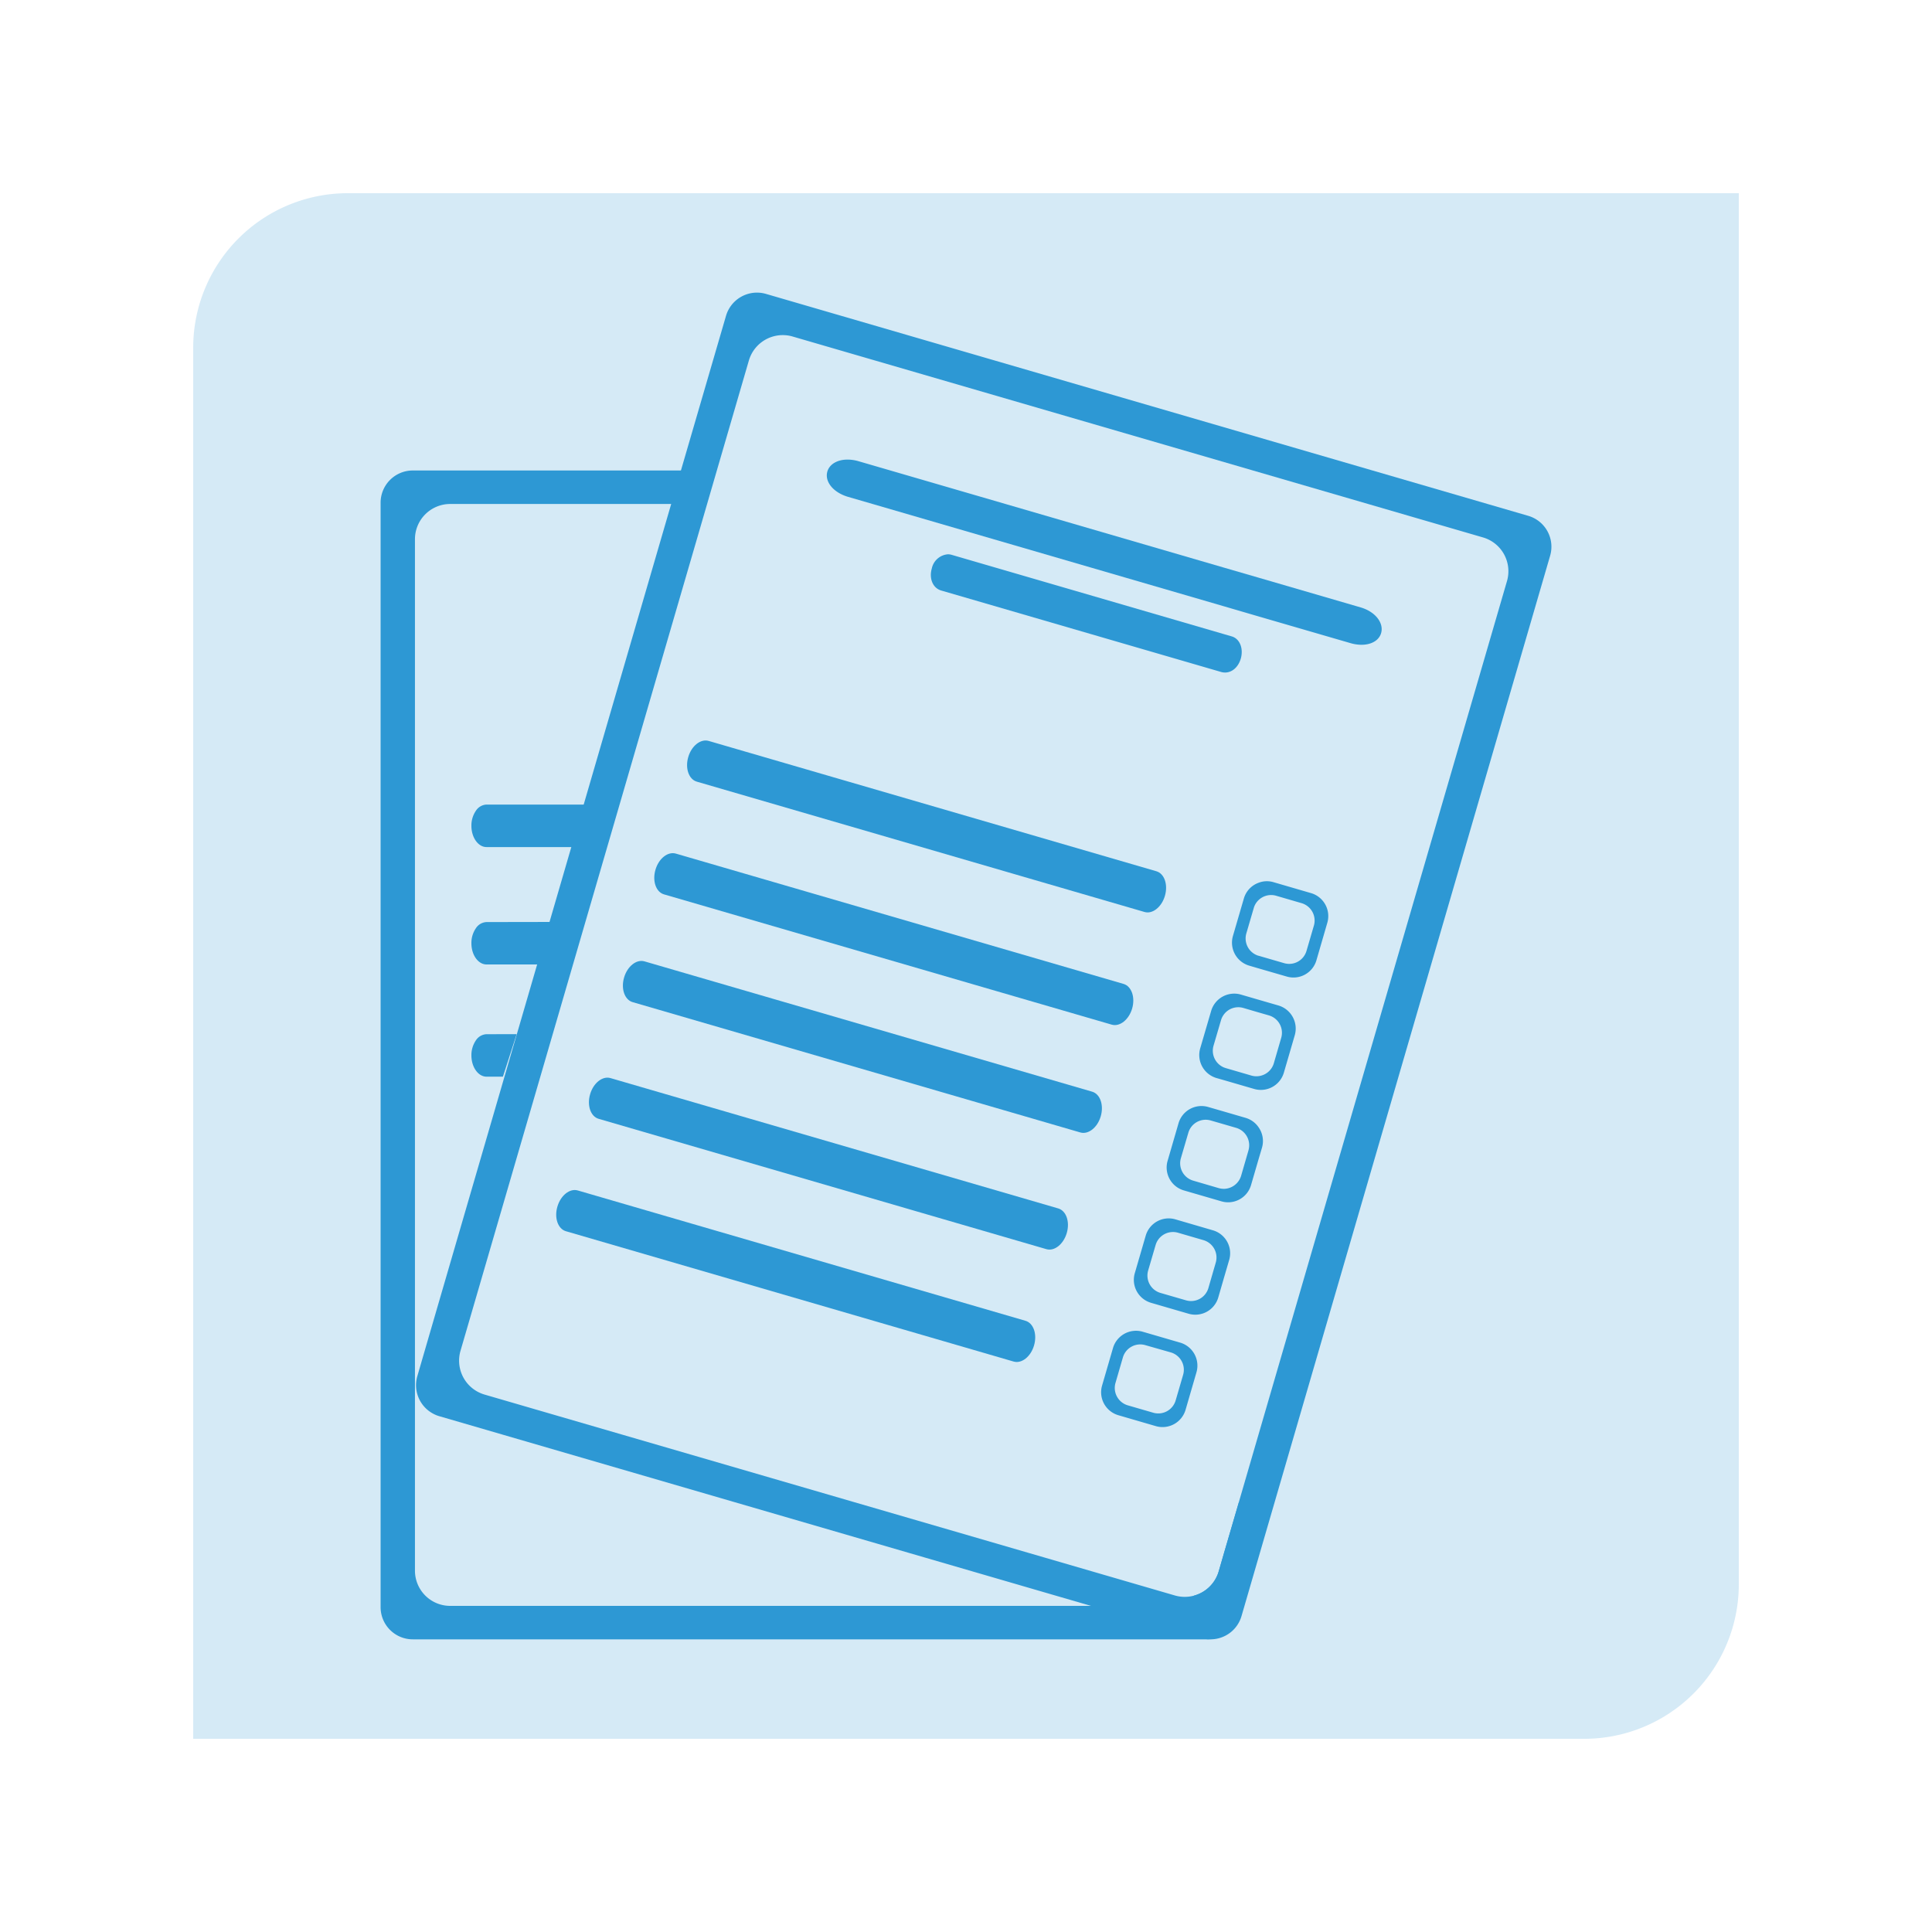 <svg id="Layer_1" data-name="Layer 1" xmlns="http://www.w3.org/2000/svg" viewBox="0 0 500 500"><defs><style>.cls-1,.cls-2{fill:#2d98d4;}.cls-1{opacity:0.2;}</style></defs><path class="cls-1" d="M90,50H450a0,0,0,0,1,0,0V410a40,40,0,0,1-40,40H50a0,0,0,0,1,0,0V90A40,40,0,0,1,90,50Z"/><path class="cls-2" d="M316.8,401.83l-1.41,4.87a9.12,9.12,0,0,1-6.32,6.23,9.13,9.13,0,0,1-6.46,2.67H116.51a9.12,9.12,0,0,1-9.12-9.12V139.56a9.12,9.12,0,0,1,9.12-9.13H177.9l2.52-8.67H106.83a8.34,8.34,0,0,0-8.33,8.35V415.92a8.33,8.33,0,0,0,8.33,8.34H312.65a8.34,8.34,0,0,0,8-8.33V388.69Z"/><path class="cls-2" d="M125.91,208.22h26.91l-3.54,11H125.91c-2.15,0-3.91-2.46-3.91-5.49a6.73,6.73,0,0,1,1.15-3.89A3.47,3.47,0,0,1,125.91,208.22Z"/><path class="cls-2" d="M133.71,267.64l-3.55,11h-4.25c-2.15,0-3.91-2.46-3.91-5.5a6.77,6.77,0,0,1,1.15-3.88,3.46,3.46,0,0,1,2.76-1.61Z"/><path class="cls-2" d="M143.05,238.6l-3.53,11H125.91c-2.15,0-3.91-2.45-3.91-5.48a6.68,6.68,0,0,1,1.15-3.88,3.46,3.46,0,0,1,2.76-1.61Z"/><path class="cls-2" d="M395.49,133.49,198.23,76.06a8.35,8.35,0,0,0-10.34,5.68l-11.66,40-2.52,8.67L112.45,340.85,108,356.16a8.36,8.36,0,0,0,4.46,9.88,7.27,7.27,0,0,0,1.23.47L282.33,415.6l28.61,8.33a7.81,7.81,0,0,0,1.71.32H313a3.42,3.42,0,0,0,.64,0,8.34,8.34,0,0,0,7.66-6l4.4-15.14,75.47-259.28A8.33,8.33,0,0,0,395.49,133.49ZM390,150.41,325.69,371.3l-5.06,17.39-3.83,13.14-1.41,4.87a9.16,9.16,0,0,1-11.32,6.21l-178.68-52a9.14,9.14,0,0,1-6.22-11.3L183,130.43l2.52-8.67,8.29-28.47a9.14,9.14,0,0,1,11.32-6.2l178.68,52A9.11,9.11,0,0,1,390,150.41Z"/><path class="cls-2" d="M321.11,170.47c-.66,2.26-2.39,3.71-4.31,3.57a3.56,3.56,0,0,1-.76-.13l-72.47-21.09c-2.2-.65-3.16-3.16-2.42-5.7a4.63,4.63,0,0,1,4.14-3.67,3.36,3.36,0,0,1,1,.14l70.53,20.54,1.93.56C320.94,165.32,321.84,167.93,321.11,170.47Z"/><path class="cls-2" d="M357.43,163.85c-.74,2.55-4.08,3.73-8,2.57l-23.71-6.89-8.89-2.6-91-26.5-6.3-1.83c-3.95-1.15-6.15-4-5.41-6.56,0-.09.07-.19.09-.28.66-1.74,2.62-2.82,5.14-2.82a10.29,10.29,0,0,1,2.86.43l8.22,2.39,29.79,8.67,56.64,16.5,8.89,2.58,26.4,7.69C356.05,158.35,358.17,161.31,357.43,163.85Z"/><path class="cls-2" d="M301.48,231.84h0c-.85,2.91-3.21,4.79-5.28,4.18L180.33,202.29c-2.07-.6-3.06-3.45-2.21-6.36h0c.84-2.91,3.21-4.78,5.28-4.18l115.87,33.73C301.34,226.08,302.33,228.93,301.48,231.84Z"/><path class="cls-2" d="M284.87,288.9h0c-.84,2.91-3.21,4.78-5.28,4.18L163.72,259.35c-2.07-.6-3.06-3.45-2.21-6.36h0c.85-2.92,3.21-4.79,5.28-4.19l115.87,33.73C284.73,283.14,285.72,286,284.87,288.9Z"/><path class="cls-2" d="M276.08,319.1h0c-.85,2.91-3.21,4.79-5.28,4.18L154.93,289.55c-2.07-.6-3.06-3.45-2.21-6.36h0c.84-2.91,3.21-4.79,5.28-4.18l115.87,33.73C275.94,313.34,276.93,316.19,276.08,319.1Z"/><path class="cls-2" d="M267.61,348.19h0c-.84,2.91-3.21,4.78-5.28,4.18L146.46,318.64c-2.07-.6-3.06-3.45-2.21-6.36h0c.85-2.92,3.21-4.79,5.28-4.19L265.4,341.82C267.47,342.43,268.46,345.28,267.61,348.19Z"/><path class="cls-2" d="M293,261h0c-.85,2.91-3.21,4.78-5.28,4.18L171.84,231.46c-2.07-.6-3.06-3.45-2.21-6.36h0c.84-2.92,3.21-4.79,5.28-4.19l115.87,33.73C292.85,255.25,293.84,258.1,293,261Z"/><path class="cls-2" d="M305.42,347.47l-9.69-2.82a6.21,6.21,0,0,0-7.69,4.22l-2.82,9.7a6.19,6.19,0,0,0,4.22,7.69l9.69,2.82a6.21,6.21,0,0,0,7.69-4.21l2.82-9.71A6.2,6.2,0,0,0,305.42,347.47Zm.76,8.37-1.92,6.58a4.68,4.68,0,0,1-5.8,3.19l-6.59-1.91a4.69,4.69,0,0,1-3.18-5.81l1.91-6.58a4.68,4.68,0,0,1,5.8-3.19L303,350A4.68,4.68,0,0,1,306.18,355.84Z"/><path class="cls-2" d="M339.3,231.14l-9.71-2.83a6,6,0,0,0-3.9.16,6.14,6.14,0,0,0-3.78,4.06l-2.83,9.7a6.21,6.21,0,0,0,4.22,7.68l2.39.7,7.32,2.12a6.18,6.18,0,0,0,7.68-4.21l2.82-9.71A6.19,6.19,0,0,0,339.3,231.14Zm.75,8.35-1.93,6.6a4.66,4.66,0,0,1-5.8,3.17l-6.58-1.91h-.05a4.68,4.68,0,0,1-3.14-5.78l1.93-6.6a4.54,4.54,0,0,1,1.21-2,4.68,4.68,0,0,1,4.58-1.15l6.59,1.92A4.69,4.69,0,0,1,340.05,239.49Z"/><path class="cls-2" d="M325.69,291.7a6.14,6.14,0,0,0-3.33-2.4l-5.56-1.62-4.15-1.2A6.19,6.19,0,0,0,305,290.7l-2.82,9.71a6.17,6.17,0,0,0,4.21,7.67l9.7,2.82c.24.06.49.13.73.17a6.18,6.18,0,0,0,6.95-4.38l1.94-6.66.89-3A6.17,6.17,0,0,0,325.69,291.7Zm-2.58,6-1.91,6.59a4.73,4.73,0,0,1-4.4,3.38,5.26,5.26,0,0,1-1.41-.19l-6.59-1.93a4.68,4.68,0,0,1-3.19-5.8l1.93-6.59a4.67,4.67,0,0,1,5.8-3.18l3.46,1,3.13.91A4.69,4.69,0,0,1,323.11,297.67Z"/><path class="cls-2" d="M316.8,320.24a6.13,6.13,0,0,0-2.91-1.84l-9.69-2.83a6.19,6.19,0,0,0-7.69,4.22l-2.82,9.69a6.19,6.19,0,0,0,4.21,7.69l9.7,2.82a6.19,6.19,0,0,0,7.69-4.21l1.51-5.22,1.31-4.48A6.16,6.16,0,0,0,316.8,320.24Zm-2.16,6.51-1.91,6.6a4.67,4.67,0,0,1-5.8,3.17l-6.59-1.91a4.68,4.68,0,0,1-3.2-5.8l1.93-6.59a4.68,4.68,0,0,1,5.8-3.19l6.59,1.92A4.68,4.68,0,0,1,314.64,326.75Z"/><path class="cls-2" d="M330.83,260.21l-5.14-1.49-4.57-1.33a6.22,6.22,0,0,0-7.67,4.22l-2.84,9.71a6.21,6.21,0,0,0,4.23,7.68l2,.57,7.74,2.25a6,6,0,0,0,1.15.22,6.2,6.2,0,0,0,6.53-4.43l2.83-9.71A6.23,6.23,0,0,0,330.83,260.21Zm.75,8.37-1.91,6.58a4.7,4.7,0,0,1-4,3.35,4.61,4.61,0,0,1-1.83-.16l-6.59-1.92-.47-.16a4.69,4.69,0,0,1-2.72-5.64l1.93-6.58a4.6,4.6,0,0,1,.79-1.56,4.65,4.65,0,0,1,5-1.63l3.89,1.14,2.71.78A4.68,4.68,0,0,1,331.58,268.58Z"/></svg>